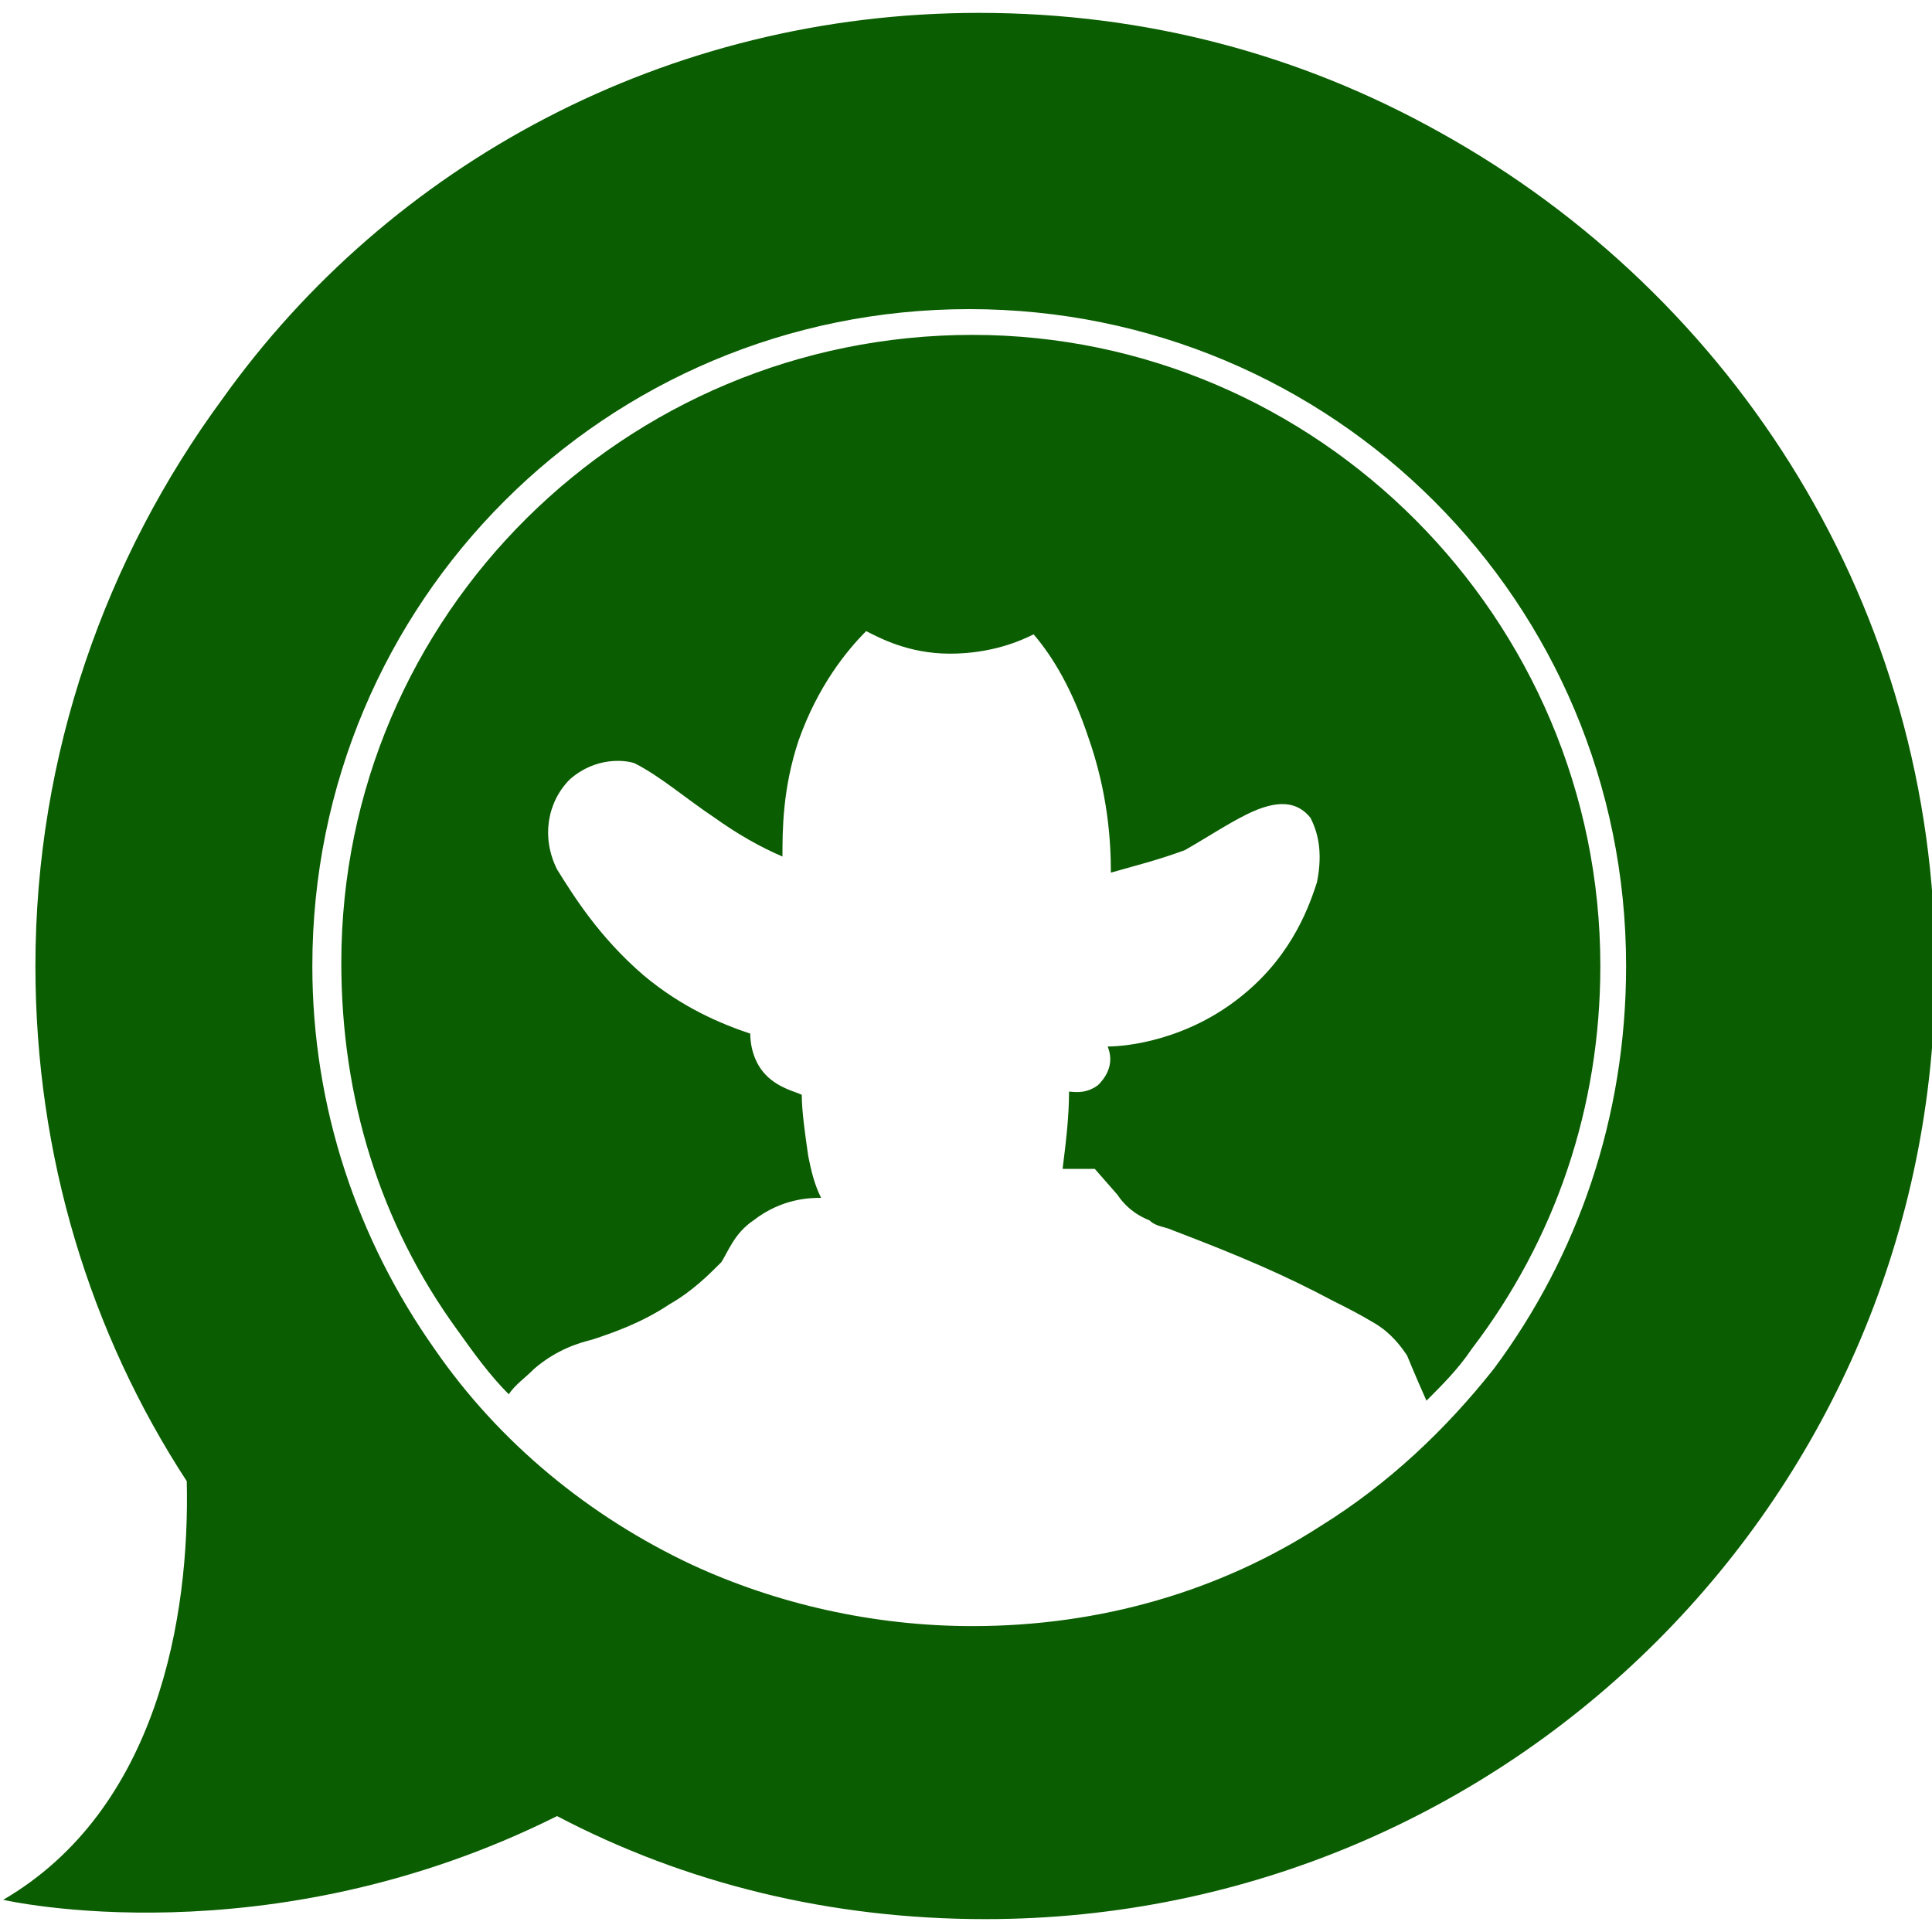 <?xml version="1.0" encoding="utf-8"?>
<!-- Generator: Adobe Illustrator 27.0.0, SVG Export Plug-In . SVG Version: 6.00 Build 0)  -->
<svg version="1.1" id="Layer_1" xmlns="http://www.w3.org/2000/svg" xmlns:xlink="http://www.w3.org/1999/xlink" x="0px" y="0px"
	 viewBox="0 0 60 60" style="enable-background:new 0 0 60 60;" xml:space="preserve">
<style type="text/css">
	.st0{fill:#0A5D00;}
</style>
<path class="st0" d="M49.7,30c0,4.4-1.4,8.5-4,11.9c-0.4,0.6-0.9,1.1-1.4,1.6c-0.4-0.9-0.6-1.4-0.6-1.4c-0.2-0.3-0.5-0.7-1-1
	c-0.5-0.3-0.9-0.5-1.3-0.7c-1.5-0.8-2.9-1.4-5-2.2c-0.2-0.1-0.5-0.1-0.7-0.3c-0.5-0.2-0.8-0.5-1-0.8l-0.7-0.8h-1
	c0.1-0.8,0.2-1.6,0.2-2.4c0.1,0,0.5,0.1,0.9-0.2c0.3-0.3,0.5-0.7,0.3-1.2c0.6,0,2.5-0.2,4.2-1.6c1.6-1.3,2.1-2.9,2.3-3.5
	c0.2-1,0-1.6-0.2-2c-0.4-0.5-1-0.6-2-0.1c-0.6,0.3-1.2,0.7-1.9,1.1c-0.8,0.3-1.6,0.5-2.3,0.7c0-1-0.1-2.5-0.7-4.2
	c-0.5-1.5-1.1-2.5-1.7-3.2c-0.4,0.2-1.3,0.6-2.6,0.6c-1.3,0-2.2-0.5-2.6-0.7c-0.6,0.6-1.5,1.7-2.1,3.4c-0.5,1.5-0.5,2.8-0.5,3.6
	c-0.7-0.3-1.4-0.7-2.1-1.2c-0.9-0.6-1.7-1.3-2.5-1.7c-0.3-0.1-1.2-0.2-2,0.5c-0.7,0.7-0.9,1.8-0.4,2.8c0.5,0.8,1.3,2.1,2.7,3.3
	c1.2,1,2.4,1.5,3.3,1.8c0,0.1,0,0.8,0.5,1.3c0.4,0.4,0.9,0.5,1.1,0.6c0,0.5,0.1,1.2,0.2,1.9c0.1,0.5,0.2,0.9,0.4,1.3
	c-0.3,0-1.2,0-2.1,0.7c-0.6,0.4-0.8,1-1,1.3c-0.4,0.4-0.9,0.9-1.6,1.3c-0.9,0.6-1.8,0.9-2.4,1.1c-0.4,0.1-1.1,0.3-1.8,0.9
	c-0.3,0.3-0.6,0.5-0.8,0.8c-0.6-0.6-1.1-1.3-1.6-2c-2.4-3.3-3.6-7.2-3.6-11.4c0-10.8,8.8-19.5,19.6-19.5
	C40.9,10.4,49.7,19.2,49.7,30z M60.1,30.1c0,16.3-13.2,29.5-29.5,29.5c-4.8,0-9.3-1.1-13.3-3.2c-9,4.5-17.2,2.6-17.2,2.6
	c4.8-2.8,5.8-8.8,5.7-13c-3-4.6-4.7-10.1-4.7-16c0-6.6,2.2-12.7,5.8-17.6c5.2-7.3,13.8-12,23.5-12c5.2,0,10,1.3,14.3,3.7
	C53.9,9.2,60.1,18.9,60.1,30.1z M50.5,30c0-11.3-9.1-20.4-20.4-20.4C18.8,9.6,9.7,18.7,9.7,30c0,4.4,1.4,8.5,3.8,11.9
	c2,2.9,4.8,5.2,8,6.7c2.6,1.2,5.6,1.9,8.7,1.9c4,0,7.7-1.1,10.8-3.1c2.1-1.3,3.9-3,5.4-4.9C49,39,50.5,34.7,50.5,30z"/>
</svg>
